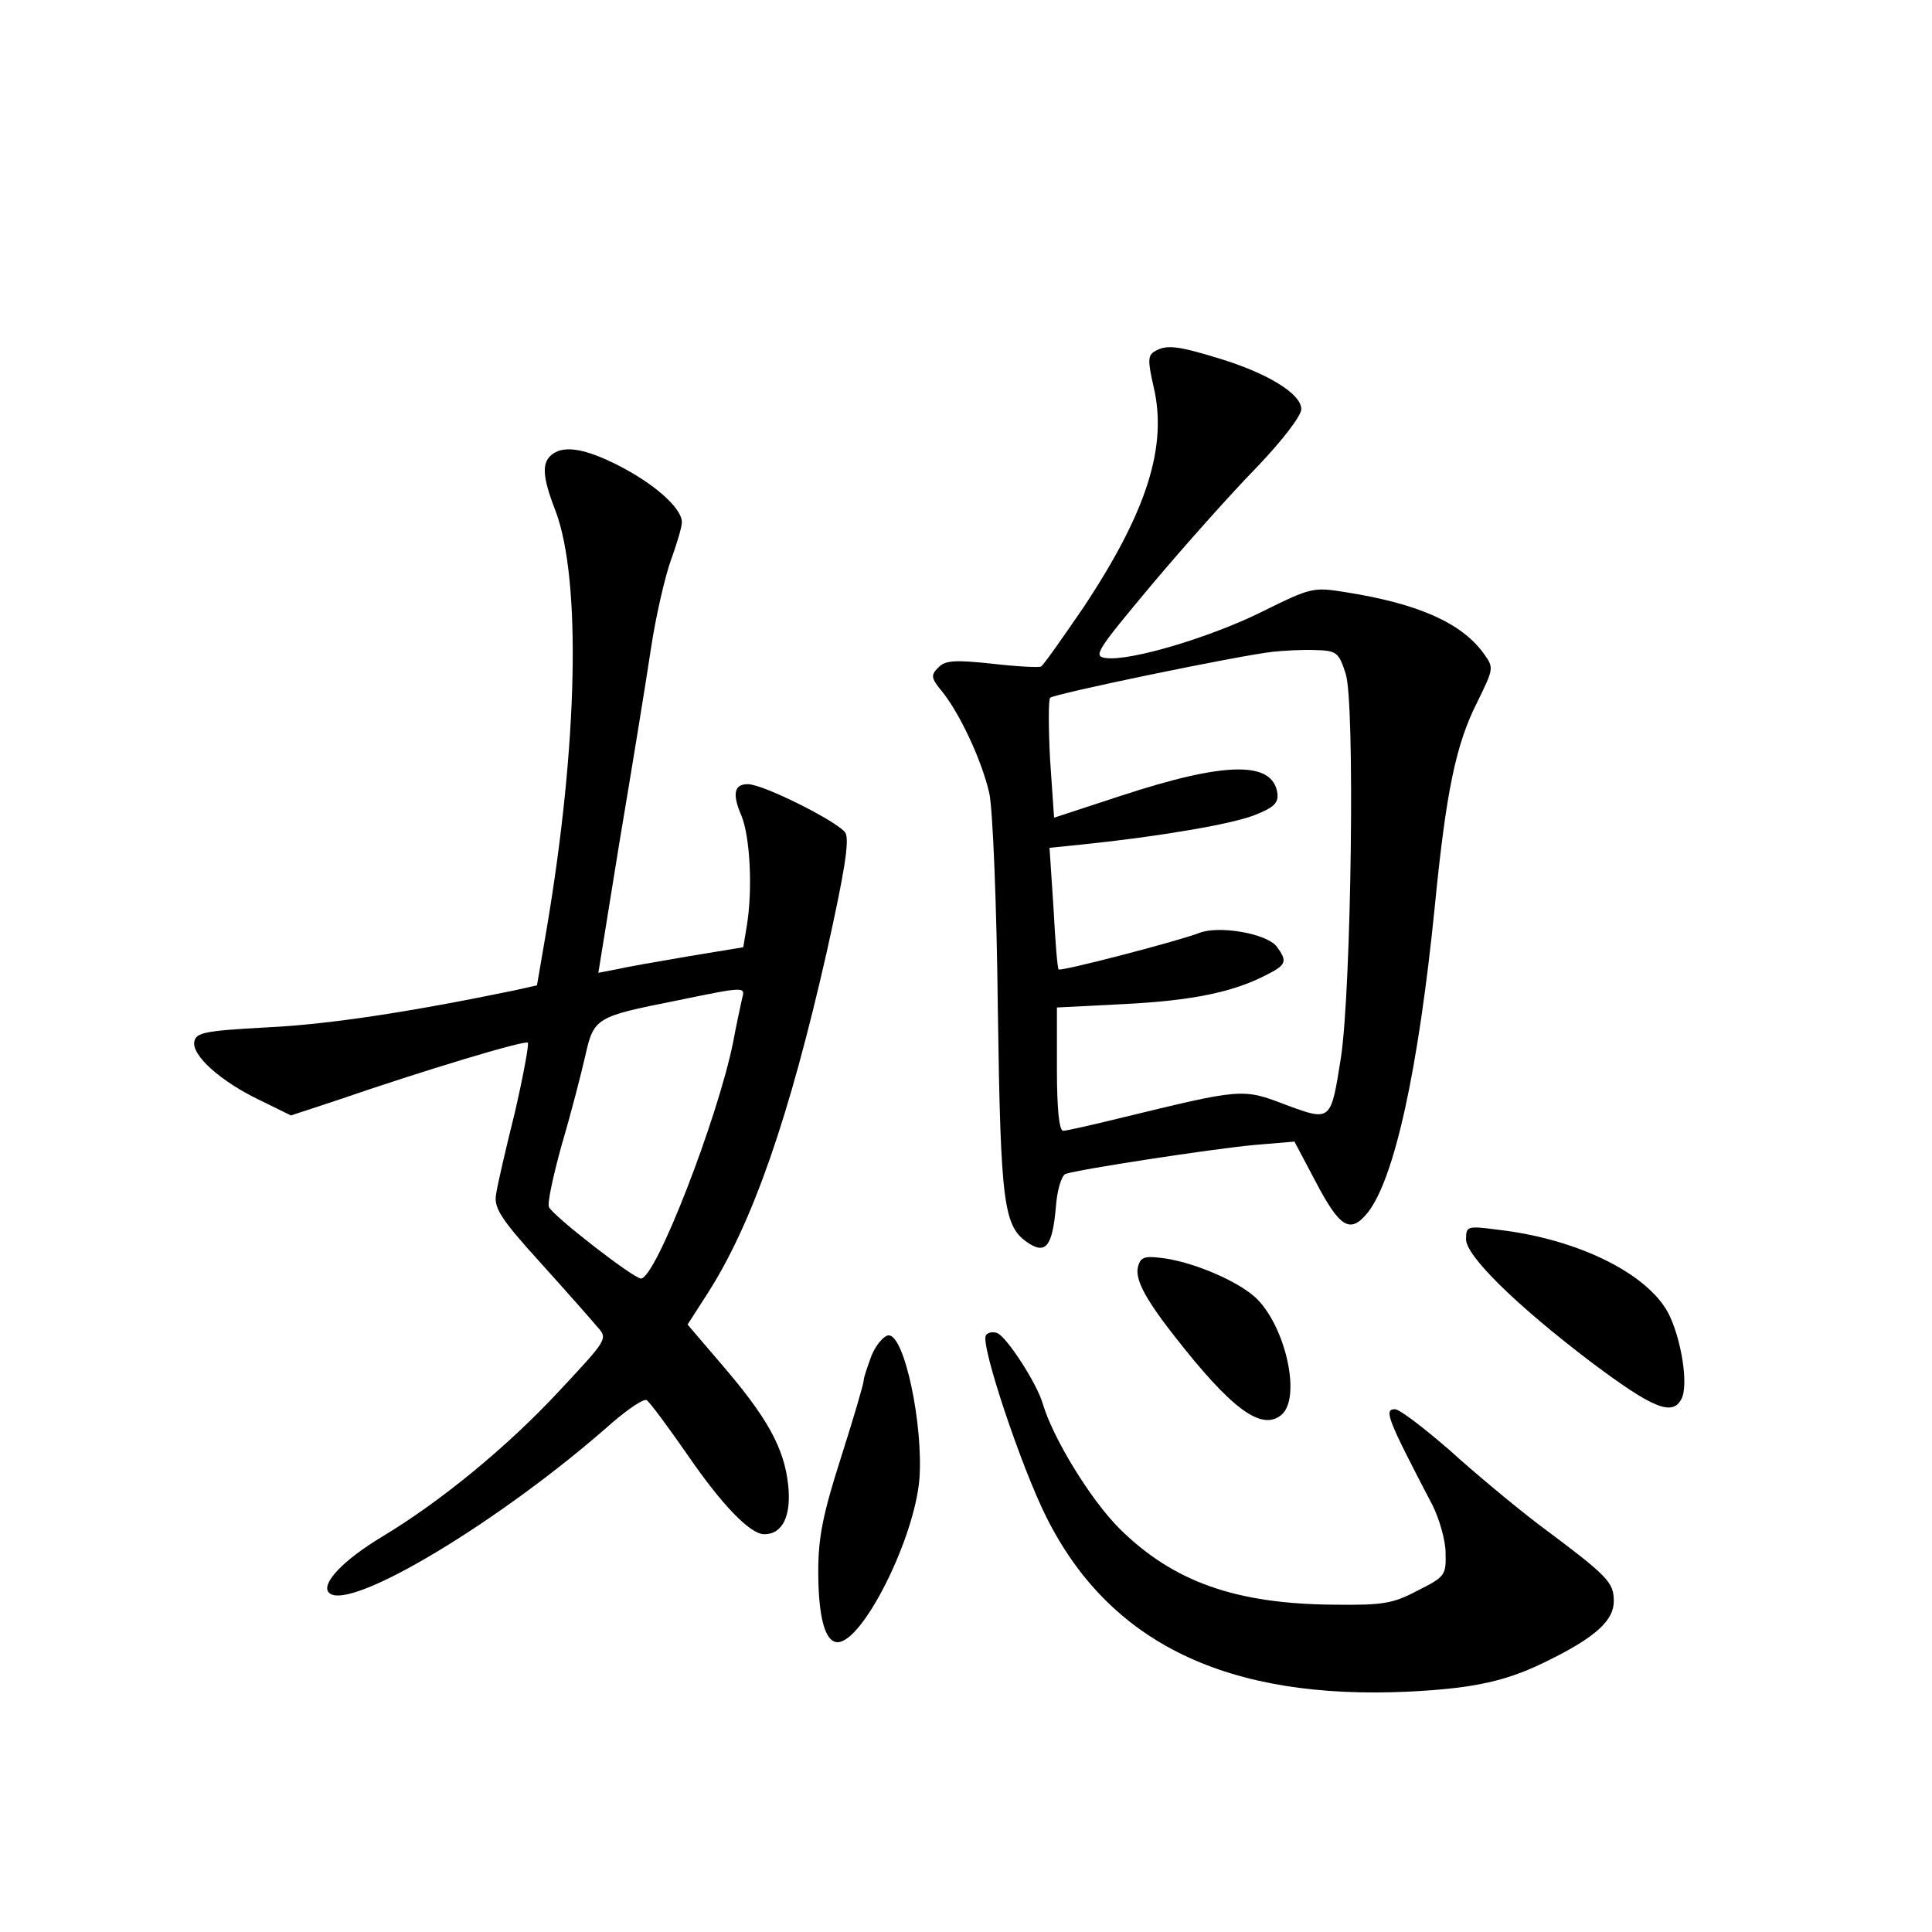 <?xml version="1.0" standalone="no"?>
<!DOCTYPE svg PUBLIC "-//W3C//DTD SVG 20010904//EN"
 "http://www.w3.org/TR/2001/REC-SVG-20010904/DTD/svg10.dtd">
<svg version="1.0" xmlns="http://www.w3.org/2000/svg"
 width="340pt" height="340pt" viewBox="0 0 340 340"
 preserveAspectRatio="xMidYMid meet">
<g transform="translate(0,340) scale(0.1,-0.1)"
fill="#000000" stroke="none">
<path d="M2031 2781 c-11 -7 -11 -17 -1 -61 25 -105 -11 -220 -124 -390 -37
-54 -70 -101 -74 -103 -4 -2 -43 0 -86 5 -66 7 -83 6 -95 -7 -13 -13 -13 -18
7 -42 32 -40 70 -122 83 -179 6 -27 13 -194 15 -379 5 -351 10 -385 56 -414
29 -18 40 -2 46 63 2 31 10 57 17 60 22 8 257 44 332 51 l71 6 37 -70 c43 -82
61 -93 92 -55 47 60 89 250 118 539 20 203 37 285 75 360 29 59 29 60 11 85
-39 54 -116 88 -244 108 -56 9 -60 8 -145 -34 -90 -45 -233 -88 -276 -82 -23
3 -16 13 80 128 58 69 141 162 185 207 45 47 79 91 79 103 0 27 -59 63 -144
89 -75 23 -94 25 -115 12z m337 -566 c17 -49 10 -554 -8 -675 -18 -114 -17
-114 -98 -84 -75 29 -78 28 -284 -22 -53 -13 -101 -24 -107 -24 -7 0 -11 38
-11 109 l0 108 118 6 c120 6 192 21 250 51 36 18 38 24 19 50 -17 23 -102 38
-137 24 -36 -14 -243 -68 -247 -64 -2 1 -6 50 -9 108 l-7 106 59 6 c135 14
264 36 303 52 33 13 41 21 39 38 -8 57 -91 56 -274 -4 l-119 -39 -7 102 c-3
56 -3 105 0 109 7 7 330 74 392 81 19 2 53 4 75 3 37 -1 41 -4 53 -41z"/>
<path d="M974 2602 c-21 -14 -21 -38 4 -102 45 -121 39 -410 -16 -735 l-17
-99 -40 -9 c-189 -39 -329 -60 -435 -65 -109 -6 -125 -9 -128 -25 -5 -24 46
-70 115 -103 l55 -27 82 27 c151 52 330 106 335 101 2 -3 -8 -58 -23 -123 -16
-64 -31 -129 -33 -144 -4 -23 7 -42 78 -120 46 -51 91 -102 101 -114 18 -20
16 -22 -68 -112 -91 -98 -208 -194 -311 -256 -70 -42 -109 -84 -94 -99 35 -35
304 127 498 299 29 25 56 43 61 40 5 -3 37 -46 71 -95 61 -89 111 -141 136
-141 32 0 48 32 42 87 -7 65 -37 119 -118 213 l-59 69 36 56 c79 124 143 309
209 600 31 139 40 195 33 209 -10 18 -144 86 -172 86 -24 0 -28 -17 -11 -56
15 -37 20 -130 9 -195 l-6 -36 -97 -16 c-53 -9 -110 -19 -127 -23 l-31 -6 37
229 c21 125 46 278 55 338 9 61 26 133 36 160 10 28 19 57 19 66 0 25 -49 68
-112 100 -57 29 -93 35 -114 21z m332 -959 c-2 -10 -10 -45 -16 -78 -27 -133
-136 -415 -162 -415 -13 0 -156 111 -162 126 -3 7 8 57 23 111 16 54 34 124
41 155 15 67 19 69 160 97 121 25 122 25 116 4z"/>
<path d="M2580 1219 c0 -29 87 -115 220 -216 108 -81 143 -96 159 -65 13 24 0
106 -23 151 -37 70 -160 131 -301 147 -53 7 -55 6 -55 -17z"/>
<path d="M2004 1175 c-9 -22 8 -56 61 -124 102 -131 155 -170 190 -141 36 30
7 158 -46 207 -31 28 -102 59 -156 68 -35 5 -44 4 -49 -10z"/>
<path d="M1735 1050 c-10 -16 62 -231 106 -319 111 -223 319 -323 638 -308
119 6 176 19 252 58 78 39 109 68 109 101 0 34 -10 44 -132 135 -42 32 -113
91 -157 131 -45 39 -88 72 -96 72 -20 0 -14 -16 66 -169 12 -24 23 -62 23 -84
1 -39 -1 -42 -49 -66 -43 -23 -61 -26 -145 -25 -175 1 -285 40 -380 134 -51
51 -117 159 -135 220 -10 35 -63 117 -80 124 -8 3 -17 1 -20 -4z"/>
<path d="M1534 1015 c-7 -19 -14 -39 -14 -44 0 -6 -18 -67 -40 -136 -32 -100
-40 -141 -40 -200 0 -81 12 -125 34 -125 44 0 135 181 144 287 7 95 -26 253
-54 253 -8 0 -22 -16 -30 -35z"/>
</g>
</svg>
